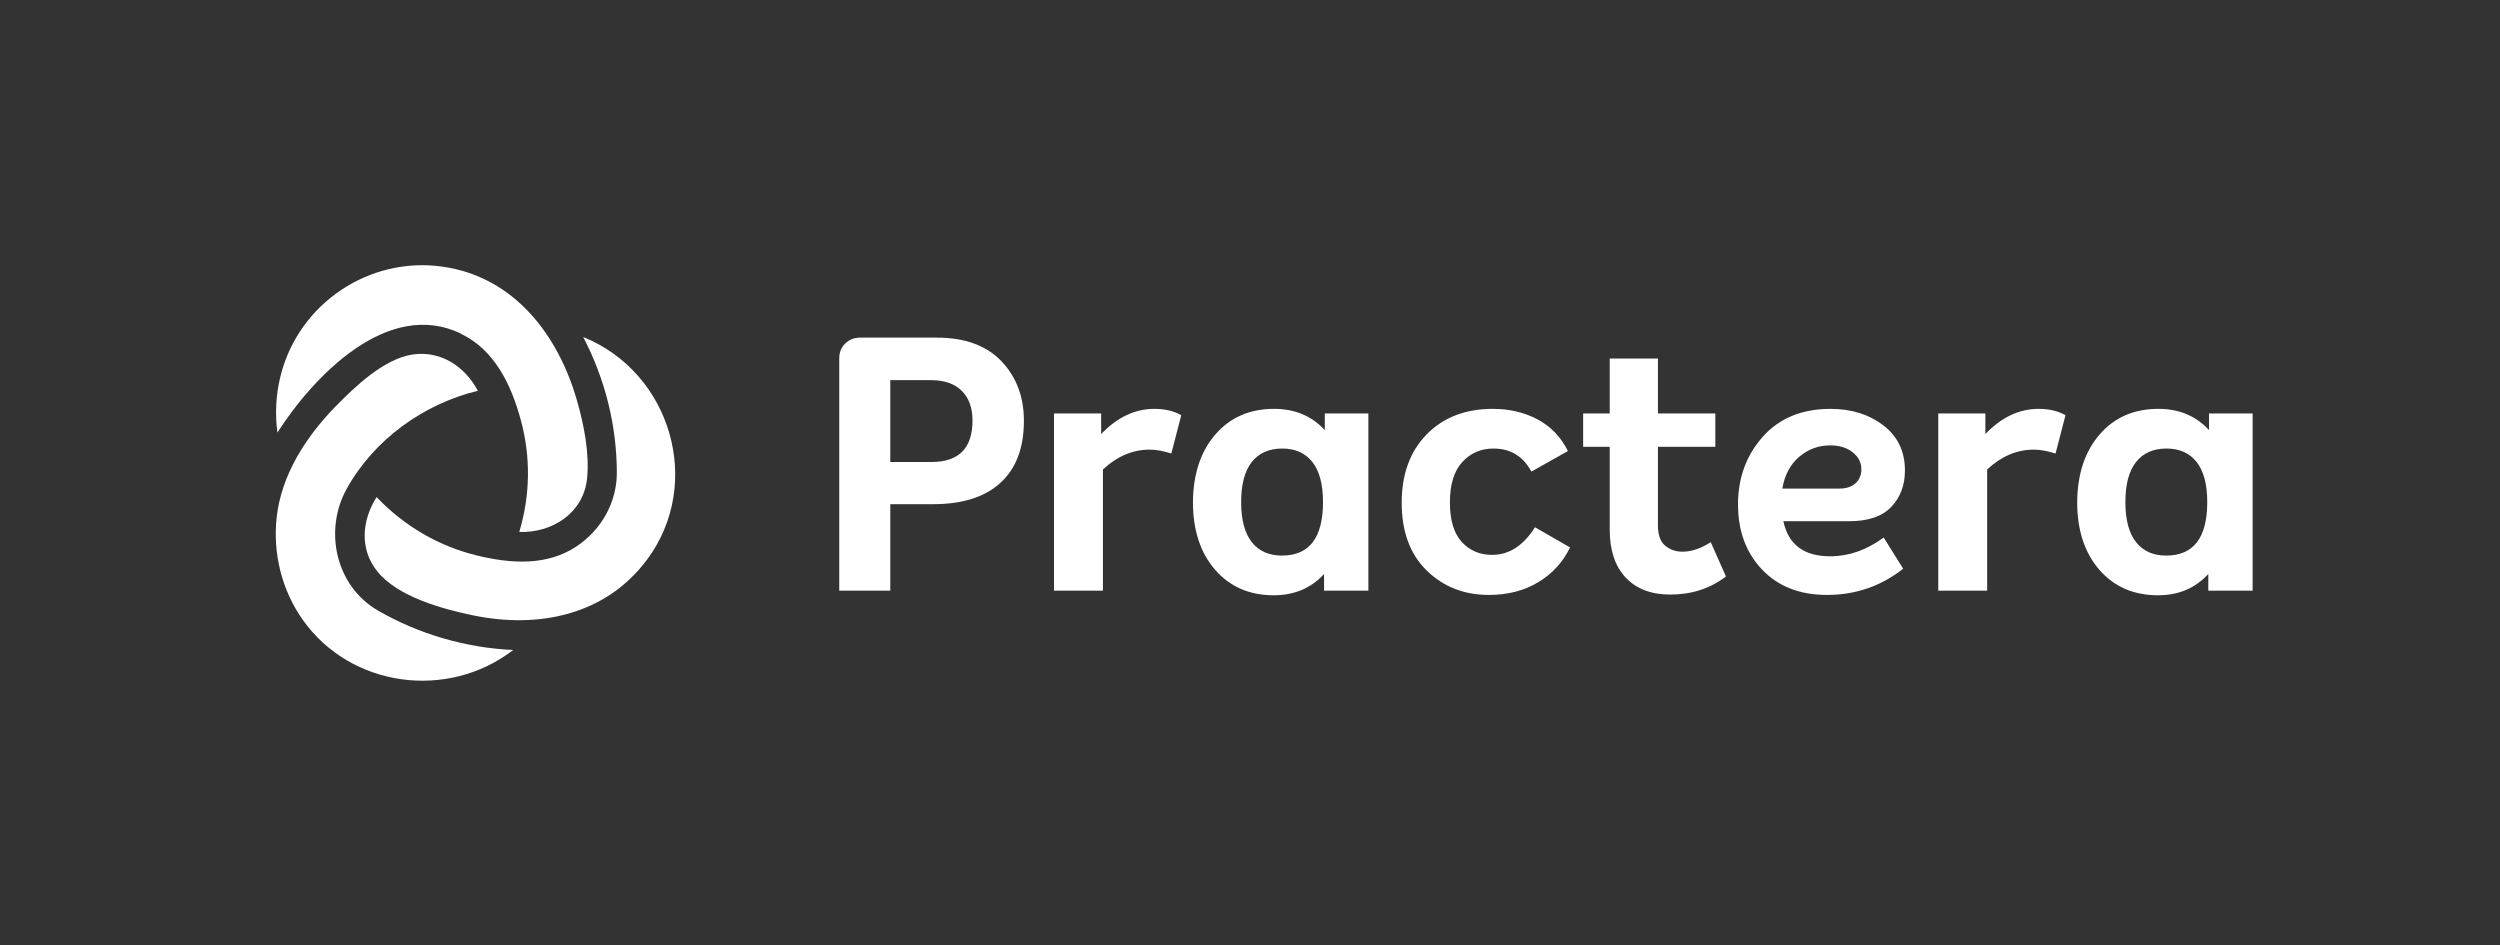 <?xml version="1.0" standalone="no"?><!-- Generator: Gravit.io --><svg xmlns="http://www.w3.org/2000/svg" xmlns:xlink="http://www.w3.org/1999/xlink" style="isolation:isolate" viewBox="0 0 225.733 85.333" width="225.733" height="85.333"><rect x="0" y="0" width="225.733" height="85.333" fill="#333333" stroke="none"/><defs><clipPath id="_clipPath_euvf5WAoNMZuLtuoqWdaGA5bnpU1g9YS"><rect width="225.733" height="85.333"/></clipPath></defs><g clip-path="url(#_clipPath_euvf5WAoNMZuLtuoqWdaGA5bnpU1g9YS)"><g id="g12"><clipPath id="_clipPath_LIqbmI931NURQlQKFBIkfe5XbZ7qVZE9"><path d=" M 19 66 L 207 66 L 207 20 L 19 20 L 19 66 Z " fill="rgb(255,255,255)"/></clipPath><g clip-path="url(#_clipPath_LIqbmI931NURQlQKFBIkfe5XbZ7qVZE9)"><g id="g14"><g id="g20"><path d=" M 84.099 41.717 L 80.387 41.717 L 80.387 34.325 L 84.067 34.325 C 85.262 34.325 86.185 34.645 86.835 35.285 C 87.486 35.925 87.811 36.821 87.811 37.973 C 87.811 40.468 86.574 41.717 84.099 41.717 Z  M 84.579 30.485 L 77.667 30.485 C 77.134 30.485 76.686 30.661 76.323 31.013 C 75.961 31.365 75.779 31.808 75.779 32.341 L 75.779 53.333 L 80.387 53.333 L 80.387 45.525 L 84.259 45.525 C 86.905 45.525 88.931 44.881 90.339 43.589 C 91.747 42.3 92.451 40.437 92.451 38.005 C 92.451 35.829 91.774 34.032 90.419 32.613 C 89.065 31.195 87.118 30.485 84.579 30.485 Z " fill="rgb(255,255,255)"/></g><g id="g24"><path d=" M 99.427 39.189 L 99.427 37.333 L 95.171 37.333 L 95.171 53.334 L 99.587 53.334 L 99.587 42.389 C 100.867 41.195 102.275 40.598 103.811 40.598 C 104.366 40.598 105.016 40.715 105.763 40.949 L 106.659 37.494 C 105.998 37.109 105.187 36.918 104.227 36.918 C 102.478 36.918 100.878 37.674 99.427 39.189 Z " fill="rgb(255,255,255)"/></g><g id="g28"><path d=" M 115.747 50.165 C 114.574 50.165 113.667 49.76 113.027 48.949 C 112.387 48.139 112.067 46.933 112.067 45.333 C 112.067 43.733 112.387 42.528 113.027 41.717 C 113.667 40.907 114.585 40.501 115.779 40.501 C 116.953 40.501 117.859 40.907 118.499 41.717 C 119.139 42.528 119.459 43.733 119.459 45.333 C 119.459 48.555 118.222 50.165 115.747 50.165 Z  M 119.619 38.837 C 118.446 37.557 116.921 36.917 115.043 36.917 C 112.846 36.917 111.081 37.685 109.747 39.221 C 108.414 40.757 107.737 42.795 107.715 45.333 C 107.715 47.872 108.382 49.909 109.715 51.445 C 111.049 52.981 112.814 53.749 115.011 53.749 C 116.867 53.749 118.382 53.109 119.555 51.829 L 119.555 53.333 L 123.555 53.333 L 123.555 37.333 L 119.619 37.333 L 119.619 38.837 Z " fill="rgb(255,255,255)"/></g><g id="g32"><path d=" M 134.724 50.102 C 133.615 50.102 132.703 49.713 131.987 48.934 C 131.273 48.156 130.917 46.965 130.917 45.366 C 130.917 43.745 131.289 42.529 132.036 41.717 C 132.783 40.906 133.721 40.501 134.852 40.501 C 136.388 40.501 137.529 41.196 138.276 42.581 L 141.572 40.725 C 140.932 39.445 140.015 38.492 138.82 37.862 C 137.625 37.232 136.281 36.918 134.788 36.918 C 132.312 36.918 130.324 37.685 128.82 39.221 C 127.315 40.758 126.564 42.817 126.564 45.398 C 126.564 48.001 127.315 50.038 128.82 51.51 C 130.324 52.982 132.196 53.718 134.436 53.718 C 136.143 53.718 137.631 53.334 138.9 52.566 C 140.169 51.797 141.124 50.753 141.763 49.43 L 138.596 47.606 C 137.549 49.27 136.26 50.102 134.724 50.102 Z " fill="rgb(255,255,255)"/></g><g id="g36"><path d=" M 151.907 49.814 C 151.31 49.814 150.793 49.633 150.355 49.27 C 149.918 48.906 149.701 48.3 149.701 47.446 L 149.701 40.341 L 154.882 40.341 L 154.882 37.333 L 149.701 37.333 L 149.701 32.373 L 145.347 32.373 L 145.347 37.333 L 142.947 37.333 L 142.947 40.341 L 145.347 40.341 L 145.347 47.83 C 145.347 49.685 145.827 51.125 146.787 52.15 C 147.747 53.174 149.091 53.685 150.821 53.685 C 152.739 53.685 154.414 53.142 155.843 52.054 L 154.467 48.95 C 153.593 49.525 152.739 49.814 151.907 49.814 Z " fill="rgb(255,255,255)"/></g><g id="g40"><path d=" M 160.931 44.118 C 161.143 42.881 161.656 41.921 162.466 41.237 C 163.278 40.555 164.206 40.214 165.251 40.214 C 166.083 40.214 166.76 40.422 167.284 40.838 C 167.804 41.254 168.068 41.761 168.068 42.357 C 168.068 42.891 167.891 43.318 167.539 43.638 C 167.187 43.958 166.69 44.118 166.051 44.118 L 160.931 44.118 Z  M 170.771 45.766 C 171.591 44.902 172.003 43.81 172.003 42.486 C 172.003 40.758 171.351 39.397 170.051 38.405 C 168.75 37.413 167.16 36.918 165.284 36.918 C 162.702 36.918 160.664 37.755 159.172 39.43 C 157.678 41.105 156.931 43.147 156.931 45.558 C 156.931 47.947 157.656 49.906 159.107 51.43 C 160.558 52.955 162.511 53.718 164.963 53.718 C 167.544 53.718 169.838 52.929 171.844 51.35 L 170.083 48.535 C 168.547 49.665 166.936 50.23 165.251 50.23 C 162.883 50.23 161.475 49.174 161.026 47.062 L 166.979 47.062 C 168.684 47.062 169.95 46.63 170.771 45.766 Z " fill="rgb(255,255,255)"/></g><g id="g44"><path d=" M 179.267 39.189 L 179.267 37.333 L 175.011 37.333 L 175.011 53.334 L 179.427 53.334 L 179.427 42.389 C 180.707 41.195 182.115 40.598 183.651 40.598 C 184.205 40.598 184.856 40.715 185.603 40.949 L 186.5 37.494 C 185.839 37.109 185.027 36.918 184.068 36.918 C 182.317 36.918 180.717 37.674 179.267 39.189 Z " fill="rgb(255,255,255)"/></g><g id="g48"><path d=" M 195.588 50.165 C 194.415 50.165 193.508 49.76 192.868 48.949 C 192.228 48.139 191.908 46.933 191.908 45.333 C 191.908 43.733 192.228 42.528 192.868 41.717 C 193.508 40.907 194.424 40.501 195.62 40.501 C 196.793 40.501 197.7 40.907 198.34 41.717 C 198.98 42.528 199.3 43.733 199.3 45.333 C 199.3 48.555 198.061 50.165 195.588 50.165 Z  M 199.46 37.333 L 199.46 38.837 C 198.287 37.557 196.76 36.917 194.884 36.917 C 192.687 36.917 190.921 37.685 189.588 39.221 C 188.255 40.757 187.577 42.795 187.556 45.333 C 187.556 47.872 188.223 49.909 189.556 51.445 C 190.889 52.981 192.655 53.749 194.852 53.749 C 196.708 53.749 198.223 53.109 199.396 51.829 L 199.396 53.333 L 203.396 53.333 L 203.396 37.333 L 199.46 37.333 Z " fill="rgb(255,255,255)"/></g><g id="g52"><path d=" M 34.128 55.129 C 37.843 57.272 42.081 58.498 46.339 58.689 C 40.44 63.241 31.675 62.094 27.336 55.965 C 25.447 53.297 24.624 49.966 24.981 46.722 C 25.408 42.849 27.624 39.461 30.28 36.712 C 30.28 36.717 30.279 36.722 30.279 36.726 C 32.024 34.926 34.695 32.376 37.279 32.006 C 39.829 31.642 41.995 33.113 43.145 35.285 C 38.237 36.478 33.763 39.689 31.297 44.15 C 29.215 47.918 30.317 52.929 34.128 55.129 Z  M 25.344 33.897 C 26.989 27.401 33.335 23.132 39.968 24.078 C 46.416 25 50.393 30.221 52.095 36.157 C 52.724 38.353 53.235 40.892 53.009 43.19 C 52.701 46.333 49.833 48.144 46.887 48.029 C 47.887 44.704 47.933 41.232 47.015 37.884 C 46.153 34.749 44.689 31.624 41.629 30.142 C 41.637 30.141 41.644 30.14 41.649 30.137 C 35.027 26.916 28.288 33.994 25.048 39.06 C 24.823 37.358 24.908 35.613 25.344 33.897 Z  M 55.696 42.728 C 55.696 38.453 54.641 34.23 52.66 30.432 C 60.561 33.618 63.559 43.638 58.417 50.54 C 54.668 55.569 48.592 56.782 42.711 55.561 C 39.943 54.988 35.94 53.898 34.079 51.606 C 32.433 49.577 32.683 46.973 34.004 44.882 C 36.465 47.469 39.587 49.312 43.059 50.156 C 46.08 50.89 49.376 51.141 52.089 49.314 C 54.284 47.838 55.684 45.389 55.696 42.729 L 55.696 42.728 Z " fill-rule="evenodd" fill="rgb(255,255,255)"/></g></g></g></g></g></svg>